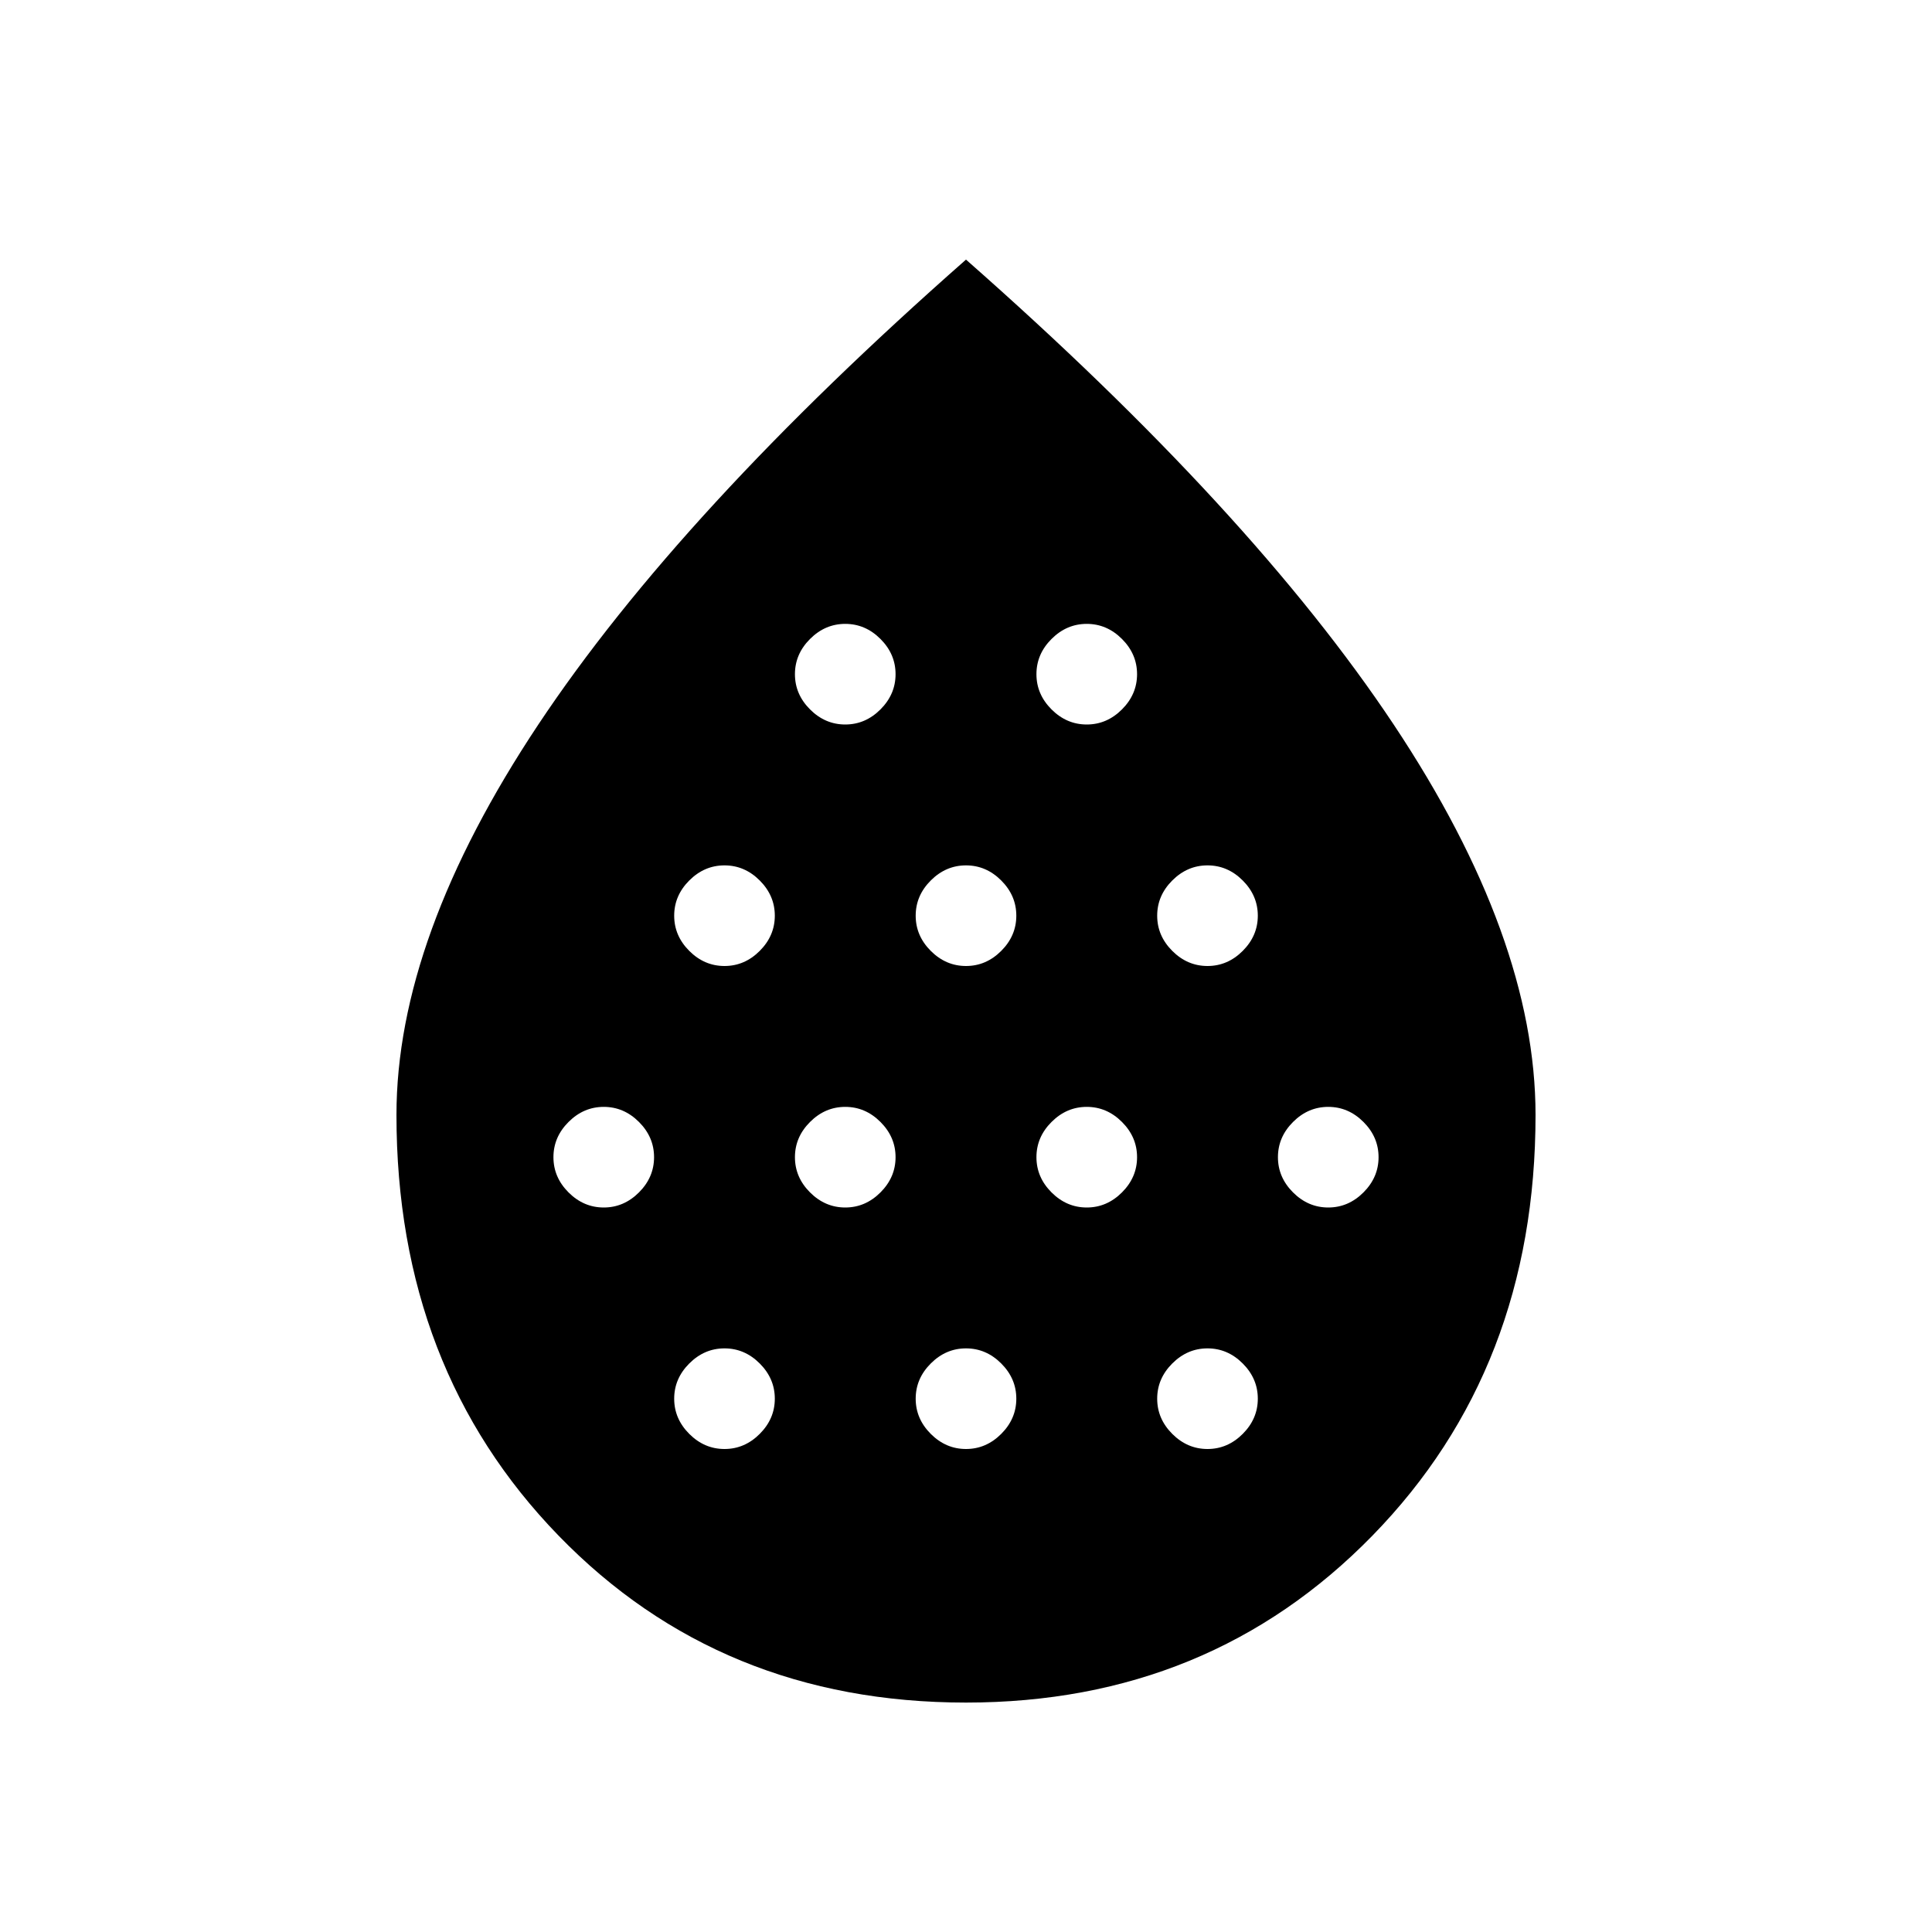 <svg xmlns="http://www.w3.org/2000/svg" height="48" width="48"><path d="M15 30q.5 0 .875-.375t.375-.875q0-.5-.375-.875T15 27.5q-.5 0-.875.375t-.375.875q0 .5.375.875T15 30Zm3-6q.5 0 .875-.375t.375-.875q0-.5-.375-.875T18 21.5q-.5 0-.875.375t-.375.875q0 .5.375.875T18 24Zm0 12q.5 0 .875-.375t.375-.875q0-.5-.375-.875T18 33.5q-.5 0-.875.375t-.375.875q0 .5.375.875T18 36Zm3-6q.5 0 .875-.375t.375-.875q0-.5-.375-.875T21 27.5q-.5 0-.875.375t-.375.875q0 .5.375.875T21 30Zm0-12q.5 0 .875-.375t.375-.875q0-.5-.375-.875T21 15.5q-.5 0-.875.375t-.375.875q0 .5.375.875T21 18Zm3 6q.5 0 .875-.375t.375-.875q0-.5-.375-.875T24 21.5q-.5 0-.875.375t-.375.875q0 .5.375.875T24 24Zm0 12q.5 0 .875-.375t.375-.875q0-.5-.375-.875T24 33.5q-.5 0-.875.375t-.375.875q0 .5.375.875T24 36Zm3-6q.5 0 .875-.375t.375-.875q0-.5-.375-.875T27 27.5q-.5 0-.875.375t-.375.875q0 .5.375.875T27 30Zm0-12q.5 0 .875-.375t.375-.875q0-.5-.375-.875T27 15.5q-.5 0-.875.375t-.375.875q0 .5.375.875T27 18Zm3 6q.5 0 .875-.375t.375-.875q0-.5-.375-.875T30 21.5q-.5 0-.875.375t-.375.875q0 .5.375.875T30 24Zm0 12q.5 0 .875-.375t.375-.875q0-.5-.375-.875T30 33.5q-.5 0-.875.375t-.375.875q0 .5.375.875T30 36Zm3-6q.5 0 .875-.375t.375-.875q0-.5-.375-.875T33 27.5q-.5 0-.875.375t-.375.875q0 .5.375.875T33 30Zm-9 12.3q-6.1 0-10.125-4.15T9.85 27.7q0-4.4 3.525-9.7Q16.9 12.7 24 6.45 31.1 12.7 34.625 18q3.525 5.3 3.525 9.7 0 6.3-4.05 10.45Q30.05 42.3 24 42.3Z"/></svg>